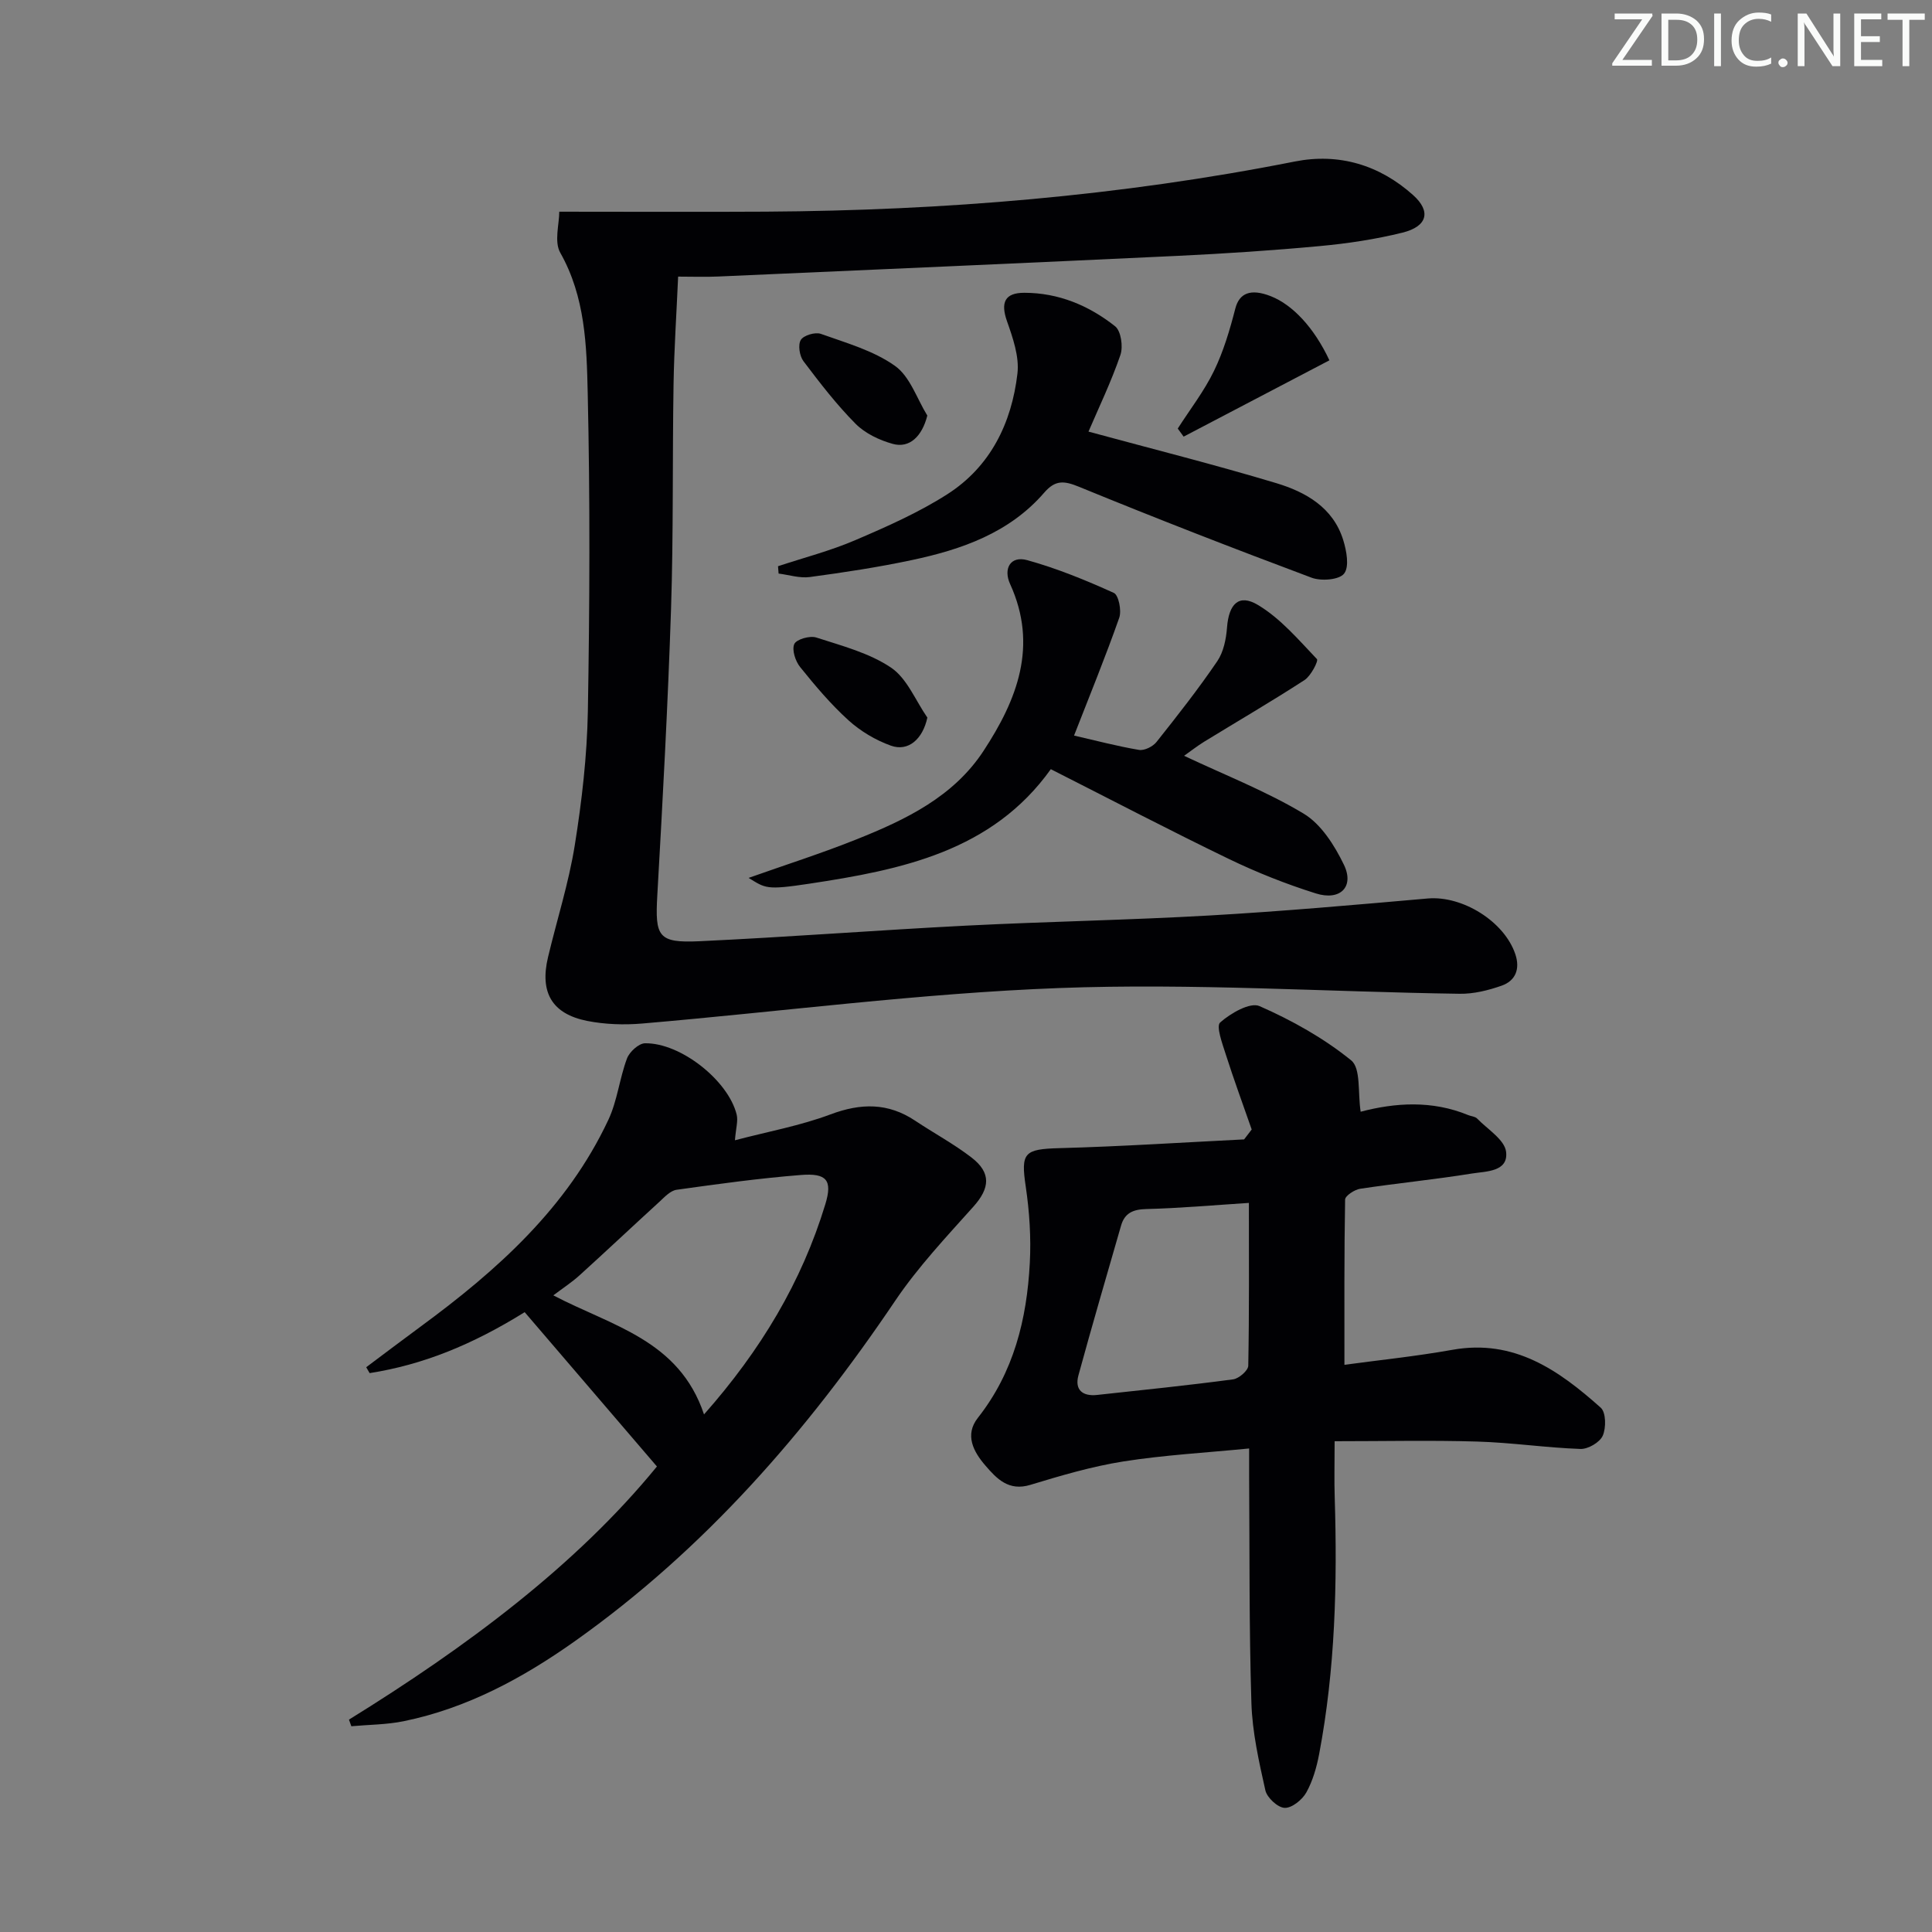 <svg enable-background="new 0 0 400 400" viewBox="0 0 400 400" xmlns="http://www.w3.org/2000/svg"><rect x="0" y="0" width="400" height="400" fill="#808080" stroke="none"/><g fill="#fafbfa"><path d="m342.2 3.2-6.3 9.2h6.1v1.2h-8.2v-.5l6.2-9.1h-5.7v-1.2h7.8v.4z"/><path d="m344 13.7v-10.9h3.1c1.6 0 3 .5 4.1 1.4 1.1 1 1.6 2.2 1.6 3.9s-.5 3-1.6 4-2.5 1.5-4.2 1.5h-3zm1.4-9.6v8.4h1.6c1.4 0 2.5-.4 3.2-1.1.8-.8 1.2-1.8 1.2-3.2s-.4-2.4-1.2-3.1-1.8-1-3.1-1z"/><path d="m356.3 2.8v10.9h-1.4v-10.9z"/><path d="m366.6 13.2c-.8.4-1.8.6-3 .6-1.6 0-2.8-.5-3.7-1.5s-1.4-2.3-1.4-3.9c0-1.7.5-3.2 1.6-4.2s2.4-1.6 4-1.6c1 0 1.9.1 2.6.4v1.5c-.8-.4-1.6-.6-2.6-.6-1.2 0-2.2.4-3 1.2s-1.1 1.9-1.1 3.3c0 1.3.4 2.3 1.1 3.1s1.6 1.1 2.8 1.1c1.1 0 2-.2 2.8-.7v1.3z"/><path d="m368.2 13c0-.3.1-.5.3-.6.2-.2.4-.3.6-.3.3 0 .5.1.7.3s.3.4.3.6-.1.5-.3.6c-.2.2-.4.3-.7.3s-.5-.1-.6-.3c-.2-.2-.3-.4-.3-.6z"/><path d="m381.1 13.7h-1.7l-5.5-8.4c-.2-.2-.3-.5-.4-.7 0 .2.1.8.1 1.5v7.6h-1.4v-10.9h1.8l5.3 8.3c.3.4.4.6.4.8 0-.3-.1-.8-.1-1.6v-7.5h1.4v10.9z"/><path d="m389.7 13.7h-5.8v-10.9h5.6v1.2h-4.2v3.5h3.9v1.2h-3.9v3.7h4.4z"/><path d="m398.4 4.1h-3.1v9.6h-1.4v-9.6h-3.1v-1.3h7.7v1.3z"/></g><path d="m115.79 43.83c14.88 0 28.83.07 42.79-.01 36.8-.23 73.33-3.22 109.49-10.38 9.14-1.81 17.55.71 24.52 6.97 3.74 3.36 2.94 6.47-2.2 7.75-5.61 1.39-11.4 2.26-17.17 2.79-9.76.91-19.55 1.55-29.34 2.02-31.72 1.5-63.45 2.88-95.18 4.28-2.64.12-5.28.02-8.3.02-.33 7.57-.83 14.96-.95 22.37-.25 15.49-.01 30.99-.52 46.47-.65 19.76-1.72 39.5-2.84 59.23-.49 8.59.15 9.93 8.73 9.53 18.43-.86 36.84-2.29 55.27-3.23 16.77-.85 33.58-1.14 50.34-2.1 15.08-.86 30.14-2.2 45.19-3.52 7.13-.62 15.84 4.73 18.12 11.56 1.01 3.03.05 5.48-2.86 6.5-2.77.97-5.79 1.72-8.69 1.67-27.62-.4-55.28-2.22-82.83-1.19-28.85 1.08-57.59 4.89-86.39 7.35-3.77.32-7.7.19-11.4-.54-7.29-1.45-9.85-5.89-8.11-13.19 1.84-7.73 4.29-15.36 5.54-23.18 1.47-9.17 2.54-18.48 2.71-27.75.38-21.95.47-43.91-.03-65.85-.22-9.85-.5-19.91-5.68-29.07-1.3-2.29-.21-5.91-.21-8.5z" fill="#010104"/><path d="m259.15 233.85c-1.81-5.19-3.71-10.36-5.38-15.59-.7-2.2-2.03-5.8-1.15-6.57 2.16-1.91 6.19-4.24 8.14-3.39 6.72 2.95 13.32 6.64 18.99 11.24 2.04 1.66 1.34 6.7 1.96 10.63 7.12-1.87 14.77-2.4 22.27.7.61.25 1.42.28 1.84.71 2.16 2.23 5.7 4.38 6 6.89.5 4.16-4.15 4.03-7.04 4.49-7.69 1.24-15.46 2-23.17 3.16-1.17.18-3.1 1.45-3.12 2.24-.2 11.24-.14 22.49-.14 34.21 7.04-.96 14.76-1.75 22.38-3.11 12.76-2.28 22.01 4.24 30.69 11.99 1.09.97 1.13 4.18.41 5.8-.61 1.38-3.05 2.8-4.62 2.74-7.12-.25-14.22-1.32-21.34-1.53-9.62-.29-19.26-.07-29.55-.07 0 4.53-.1 8.12.02 11.71.55 17.78.1 35.5-3.22 53.04-.52 2.74-1.32 5.56-2.66 7.97-.85 1.52-2.99 3.25-4.49 3.19-1.42-.05-3.65-2.11-3.99-3.63-1.33-5.95-2.7-12.02-2.89-18.07-.49-15.64-.36-31.3-.47-46.96-.01-1.64 0-3.28 0-5.75-9.06.89-17.62 1.36-26.06 2.69-6.5 1.03-12.9 2.92-19.22 4.84-4.5 1.38-6.97-1.26-9.33-4-2.46-2.85-4.35-6.33-1.54-9.89 7.43-9.43 10.13-20.43 10.74-32.03.28-5.25-.07-10.62-.84-15.83-1.05-7.03-.33-7.76 6.99-7.96 12.75-.34 25.48-1.18 38.22-1.81.51-.69 1.04-1.37 1.57-2.05zm-.58 15.2c-7.46.48-14.36 1.1-21.27 1.27-2.75.07-4.46.85-5.2 3.44-2.97 10.32-5.99 20.62-8.82 30.98-.82 3.01.85 4.39 3.85 4.07 9.4-1.02 18.8-1.98 28.17-3.23 1.2-.16 3.12-1.82 3.14-2.82.21-11.11.13-22.22.13-33.71z" fill="#010104"/><path d="m72.25 356.03c24.28-15.02 47-31.89 63.76-52.41-9.31-10.87-18.36-21.43-27.38-31.95-10.98 6.82-21.13 10.89-32.1 12.62-.24-.41-.47-.82-.71-1.22 3.75-2.81 7.49-5.64 11.27-8.42 15.84-11.64 30.31-24.57 38.85-42.77 1.87-3.97 2.32-8.58 3.87-12.73.51-1.37 2.42-3.12 3.72-3.15 7.37-.13 17.26 7.71 18.99 14.77.32 1.3-.16 2.8-.36 5.31 6.84-1.8 13.53-3.01 19.79-5.36 6.28-2.35 11.89-2.44 17.51 1.3 3.87 2.58 8 4.8 11.68 7.63 4.13 3.18 3.8 6.35.42 10.14-5.63 6.29-11.49 12.52-16.2 19.49-18.31 27.15-39.5 51.5-66.37 70.53-10.79 7.64-22.32 13.87-35.42 16.55-3.53.72-7.22.71-10.83 1.04-.15-.46-.32-.91-.49-1.37zm73.51-63.19c11.75-13.29 20.22-27.41 25.12-43.53 1.51-4.97.28-6.47-5.08-6.04-8.6.68-17.16 1.86-25.71 3.06-1.29.18-2.5 1.5-3.57 2.49-5.53 5.05-10.98 10.19-16.53 15.22-1.61 1.46-3.46 2.66-5.43 4.15 12.16 6.38 26.02 9.2 31.2 24.65z" fill="#010104"/><path d="m245.15 156.48c8.54 4.03 17.04 7.34 24.75 11.97 3.63 2.18 6.41 6.59 8.34 10.58 2.21 4.56-.75 7.54-5.82 5.94-6.14-1.93-12.19-4.33-17.99-7.13-12.25-5.92-24.3-12.22-36.87-18.59-12.16 17.03-30.94 20.83-50 23.71-8.99 1.36-9.05.94-12.57-1.2 7.7-2.73 15.19-5.11 22.47-8.03 10.09-4.04 19.94-8.77 26.16-18.25 6.96-10.61 11.36-21.77 5.5-34.59-1.41-3.09.02-5.9 3.58-4.91 6.13 1.7 12.09 4.14 17.9 6.77 1 .45 1.64 3.66 1.13 5.14-2.85 8.11-6.11 16.07-9.36 24.4 4.58 1.05 8.99 2.22 13.46 2.97 1.11.18 2.86-.69 3.61-1.64 4.34-5.46 8.66-10.96 12.58-16.72 1.3-1.91 1.84-4.59 2.02-6.97.37-4.87 2.43-7.07 6.42-4.67 4.66 2.79 8.38 7.19 12.2 11.2.34.36-1.24 3.47-2.56 4.33-6.82 4.43-13.86 8.52-20.8 12.78-1.47.91-2.85 2-4.15 2.91z" fill="#010104"/><path d="m225.36 89.36c13.36 3.63 26.19 6.85 38.85 10.66 6.12 1.84 11.8 5.04 13.89 11.79.69 2.23 1.3 5.52.18 6.95-1.01 1.3-4.74 1.59-6.72.85-16.15-6.04-32.22-12.29-48.17-18.83-3.1-1.27-4.9-1.43-7.19 1.21-7.22 8.35-17.11 11.79-27.47 13.98-6.96 1.48-14.02 2.55-21.08 3.5-2.08.28-4.29-.45-6.45-.72-.04-.51-.08-1.01-.12-1.52 5.34-1.77 10.83-3.18 15.98-5.39 6.52-2.79 13.1-5.7 19.05-9.5 8.94-5.71 13.34-14.73 14.54-25 .41-3.5-.95-7.39-2.17-10.86-1.34-3.83-.47-5.87 3.6-5.86 7.08 0 13.37 2.64 18.79 6.93 1.23.97 1.69 4.22 1.1 5.94-1.92 5.6-4.51 10.96-6.61 15.87z" fill="#010104"/><path d="m275.24 74.6c-10.26 5.37-20.22 10.59-30.18 15.8-.41-.56-.82-1.12-1.22-1.67 2.54-3.97 5.47-7.74 7.51-11.95 1.97-4.06 3.28-8.51 4.41-12.9.82-3.18 3.14-4.21 7.36-2.55 4.47 1.76 8.93 6.46 12.12 13.27z" fill="#010104"/><path d="m192 148.57c-.95 4.43-3.92 7.11-7.55 5.81-3.16-1.13-6.28-2.99-8.77-5.24-3.67-3.32-6.9-7.16-10.01-11.02-.99-1.22-1.76-3.58-1.22-4.78.45-.99 3.23-1.78 4.55-1.35 5.31 1.72 10.97 3.19 15.49 6.24 3.31 2.24 5.06 6.81 7.51 10.34z" fill="#010104"/><path d="m191.99 86.04c-1.08 4.28-3.66 6.83-7.16 5.86-2.76-.76-5.71-2.17-7.69-4.16-3.95-3.98-7.41-8.48-10.8-12.97-.81-1.08-1.16-3.38-.54-4.39.58-.96 2.98-1.67 4.14-1.26 5.26 1.88 10.89 3.46 15.34 6.62 3.12 2.19 4.54 6.78 6.71 10.3z" fill="#010104"/></svg>